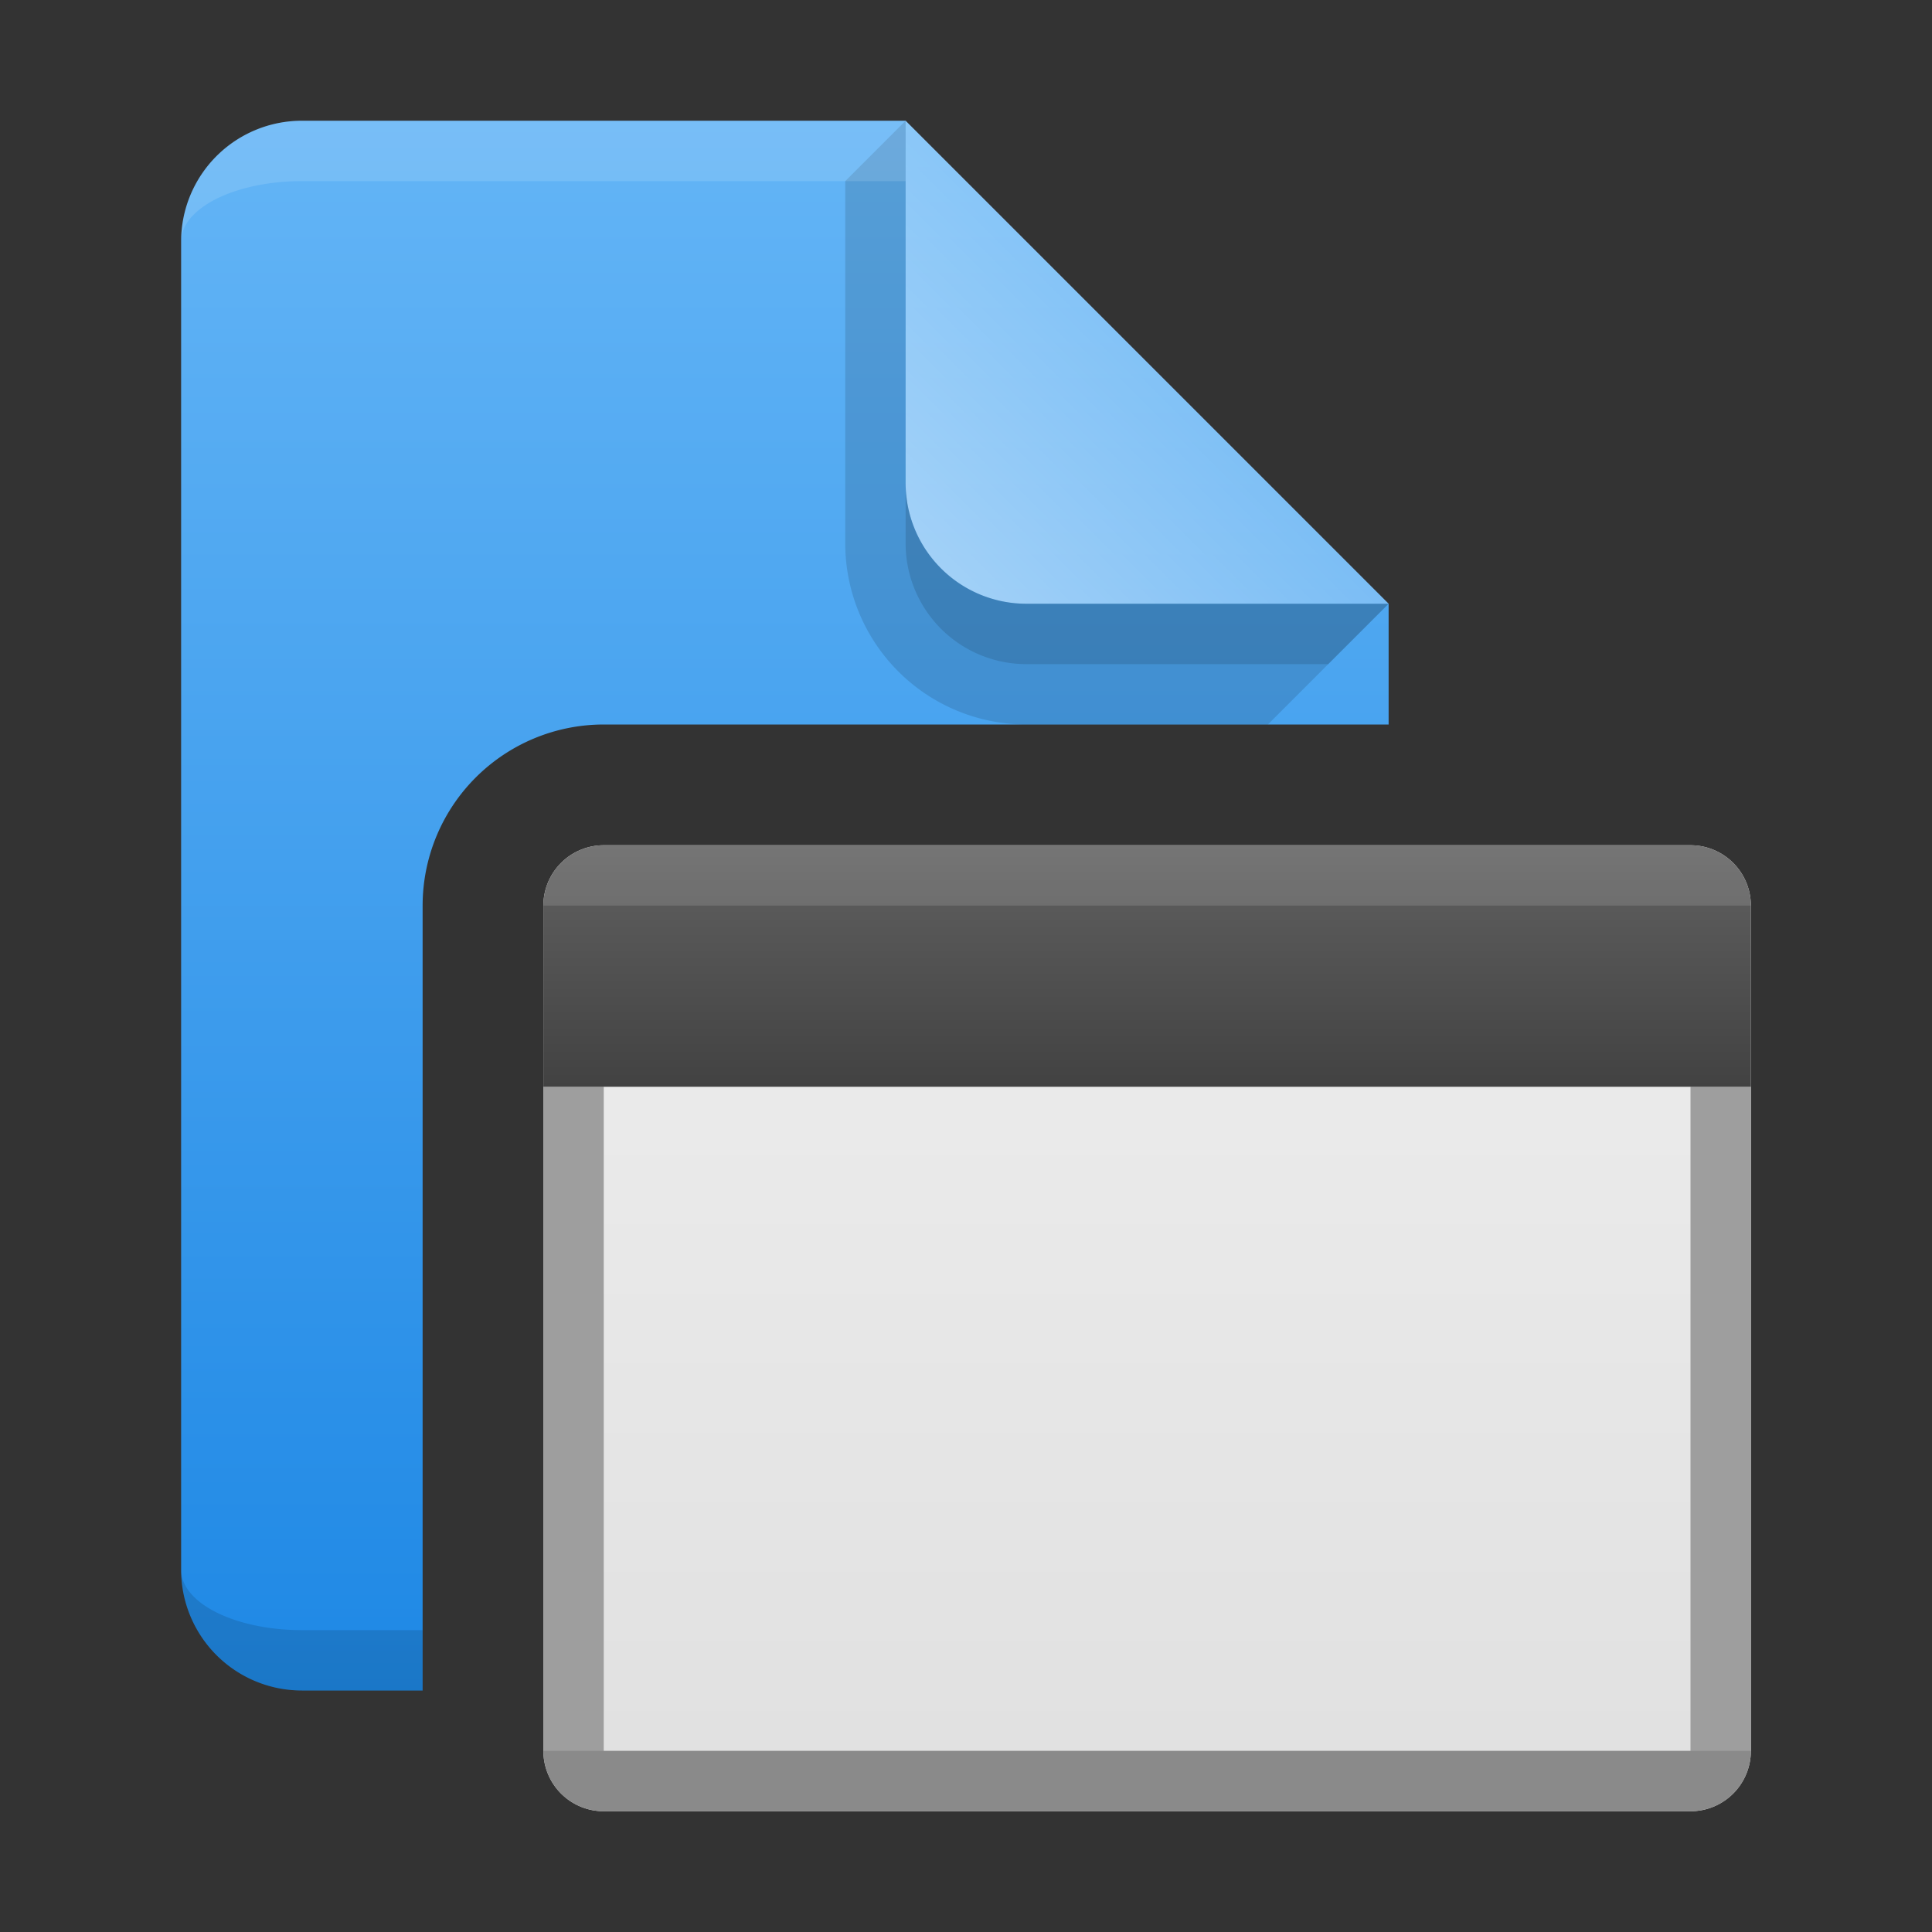 <svg xmlns="http://www.w3.org/2000/svg" viewBox="0 0 32 32">
  <rect x="0" y="0" width="32" height="32" fill="#333333" stroke="none"/>
  <defs>
    <linearGradient id="document-background" x1="0%" y1="0%" x2="0%" y2="100%">
      <stop offset="0%" style="stop-color:#64B5F6"/> <!-- Blue 300 -->
      <stop offset="100%" style="stop-color:#1E88E5"/> <!-- Blue 600 -->
    </linearGradient>
    <linearGradient id="document-kinked-edge" x1="0%" y1="100%" x2="50%" y2="50%">
      <stop offset="0%" style="stop-color:white;stop-opacity:0.5"/>
      <stop offset="100%" style="stop-color:white;stop-opacity:0.25"/>
    </linearGradient>
    <linearGradient id="window-background" x1="0%" y1="0%" x2="0%" y2="100%">
      <stop offset="0%" style="stop-color:#EEEEEE"/> <!-- Gray 200 -->
      <stop offset="100%" style="stop-color:#E0E0E0"/> <!-- Gray 300 -->
    </linearGradient>
    <linearGradient id="titlebar-background" x1="0%" y1="0%" x2="0%" y2="100%">
      <stop offset="0%" style="stop-color:#616161"/> <!-- Gray 700 -->
      <stop offset="100%" style="stop-color:#424242"/> <!-- Gray 800 -->
    </linearGradient>
    <style type="text/css">
      .window-border { fill: #9E9E9E }
      .lighten { fill: white; fill-opacity: 0.125 }
      .darken { fill:black; fill-opacity: 0.125 }
    </style>
  </defs>

  <!-- Document -->
  <g transform="translate(-3,-1)">
    <path style="fill:url(#document-background)" d="m 8,3 a 2,2 0 0 0 -2,2 v 22 a 2,2 0 0 0 2,2 h 2 v -13 a 3,3 0 0 1 3,-3 h 13 v -2 l -8,-8 z"/>
    <g transform="translate(18,3)">
      <path style="fill:url(#document-kinked-edge)" d="m 0,0 v 6 a 2,2 0 0 0 2,2h 6 z"/>
      <path class="darken" d="m 0,0 l -1,1 v 6 a 3,3 0 0 0 3,3 h 4 l 2,-2 h -6 a 2,2 0 0 1 -2,-2"/>
      <path class="darken" d="m 0,6 v 1 a 2,2 0 0 0 2,2 h 5 l 1,-1 h -6 a 2,2 0 0 1 -2,-2 "/>
    </g>
    <path class="lighten" d="m 8,3 a 2,2 0 0 0 -2,2 a 2,1 0 0 1 2,-1 h 10 v -1 z"/>
    <path class="darken" d="m 8,28 a 2,1 0 0 1 -2,-1 a 2,2 0 0 0 2,2 h 2 v -1"/>
  </g>

  <!-- App -->
  <g transform="translate(9,14)">
    <path style="fill:url(#window-background)" d="m 1,0 a 1,1 0 0 0 -1,1 v 14 a 1,1 0 0 0 1,1 h 18 a 1,1 0 0 0 1,-1 v -14 a 1,1 0 0 0 -1,-1"/>
    <path class="window-border" d="m 1,4 h -1 v 11 a 1,1 0 0 0 1,1 h 18 a 1,1 0 0 0 1,-1 v -11 h -1 v 11 h -18 "/>
    <path style="fill:url(#titlebar-background)" d="m 1,0 a 1,1 0 0 0 -1,1 v 3 h 20 v -3 a 1,1 0 0 0 -1,-1"/>
    <path class="lighten" d="m 1,0 a 1,1 0 0 0 -1,1 h 20 a 1,1 0 0 0 -1,-1"/>
    <path class="darken" d="m 0,15 a 1,1 0 0 0 1,1 h 18 a 1,1 0 0 0 1,-1"/>
  </g>
</svg>
